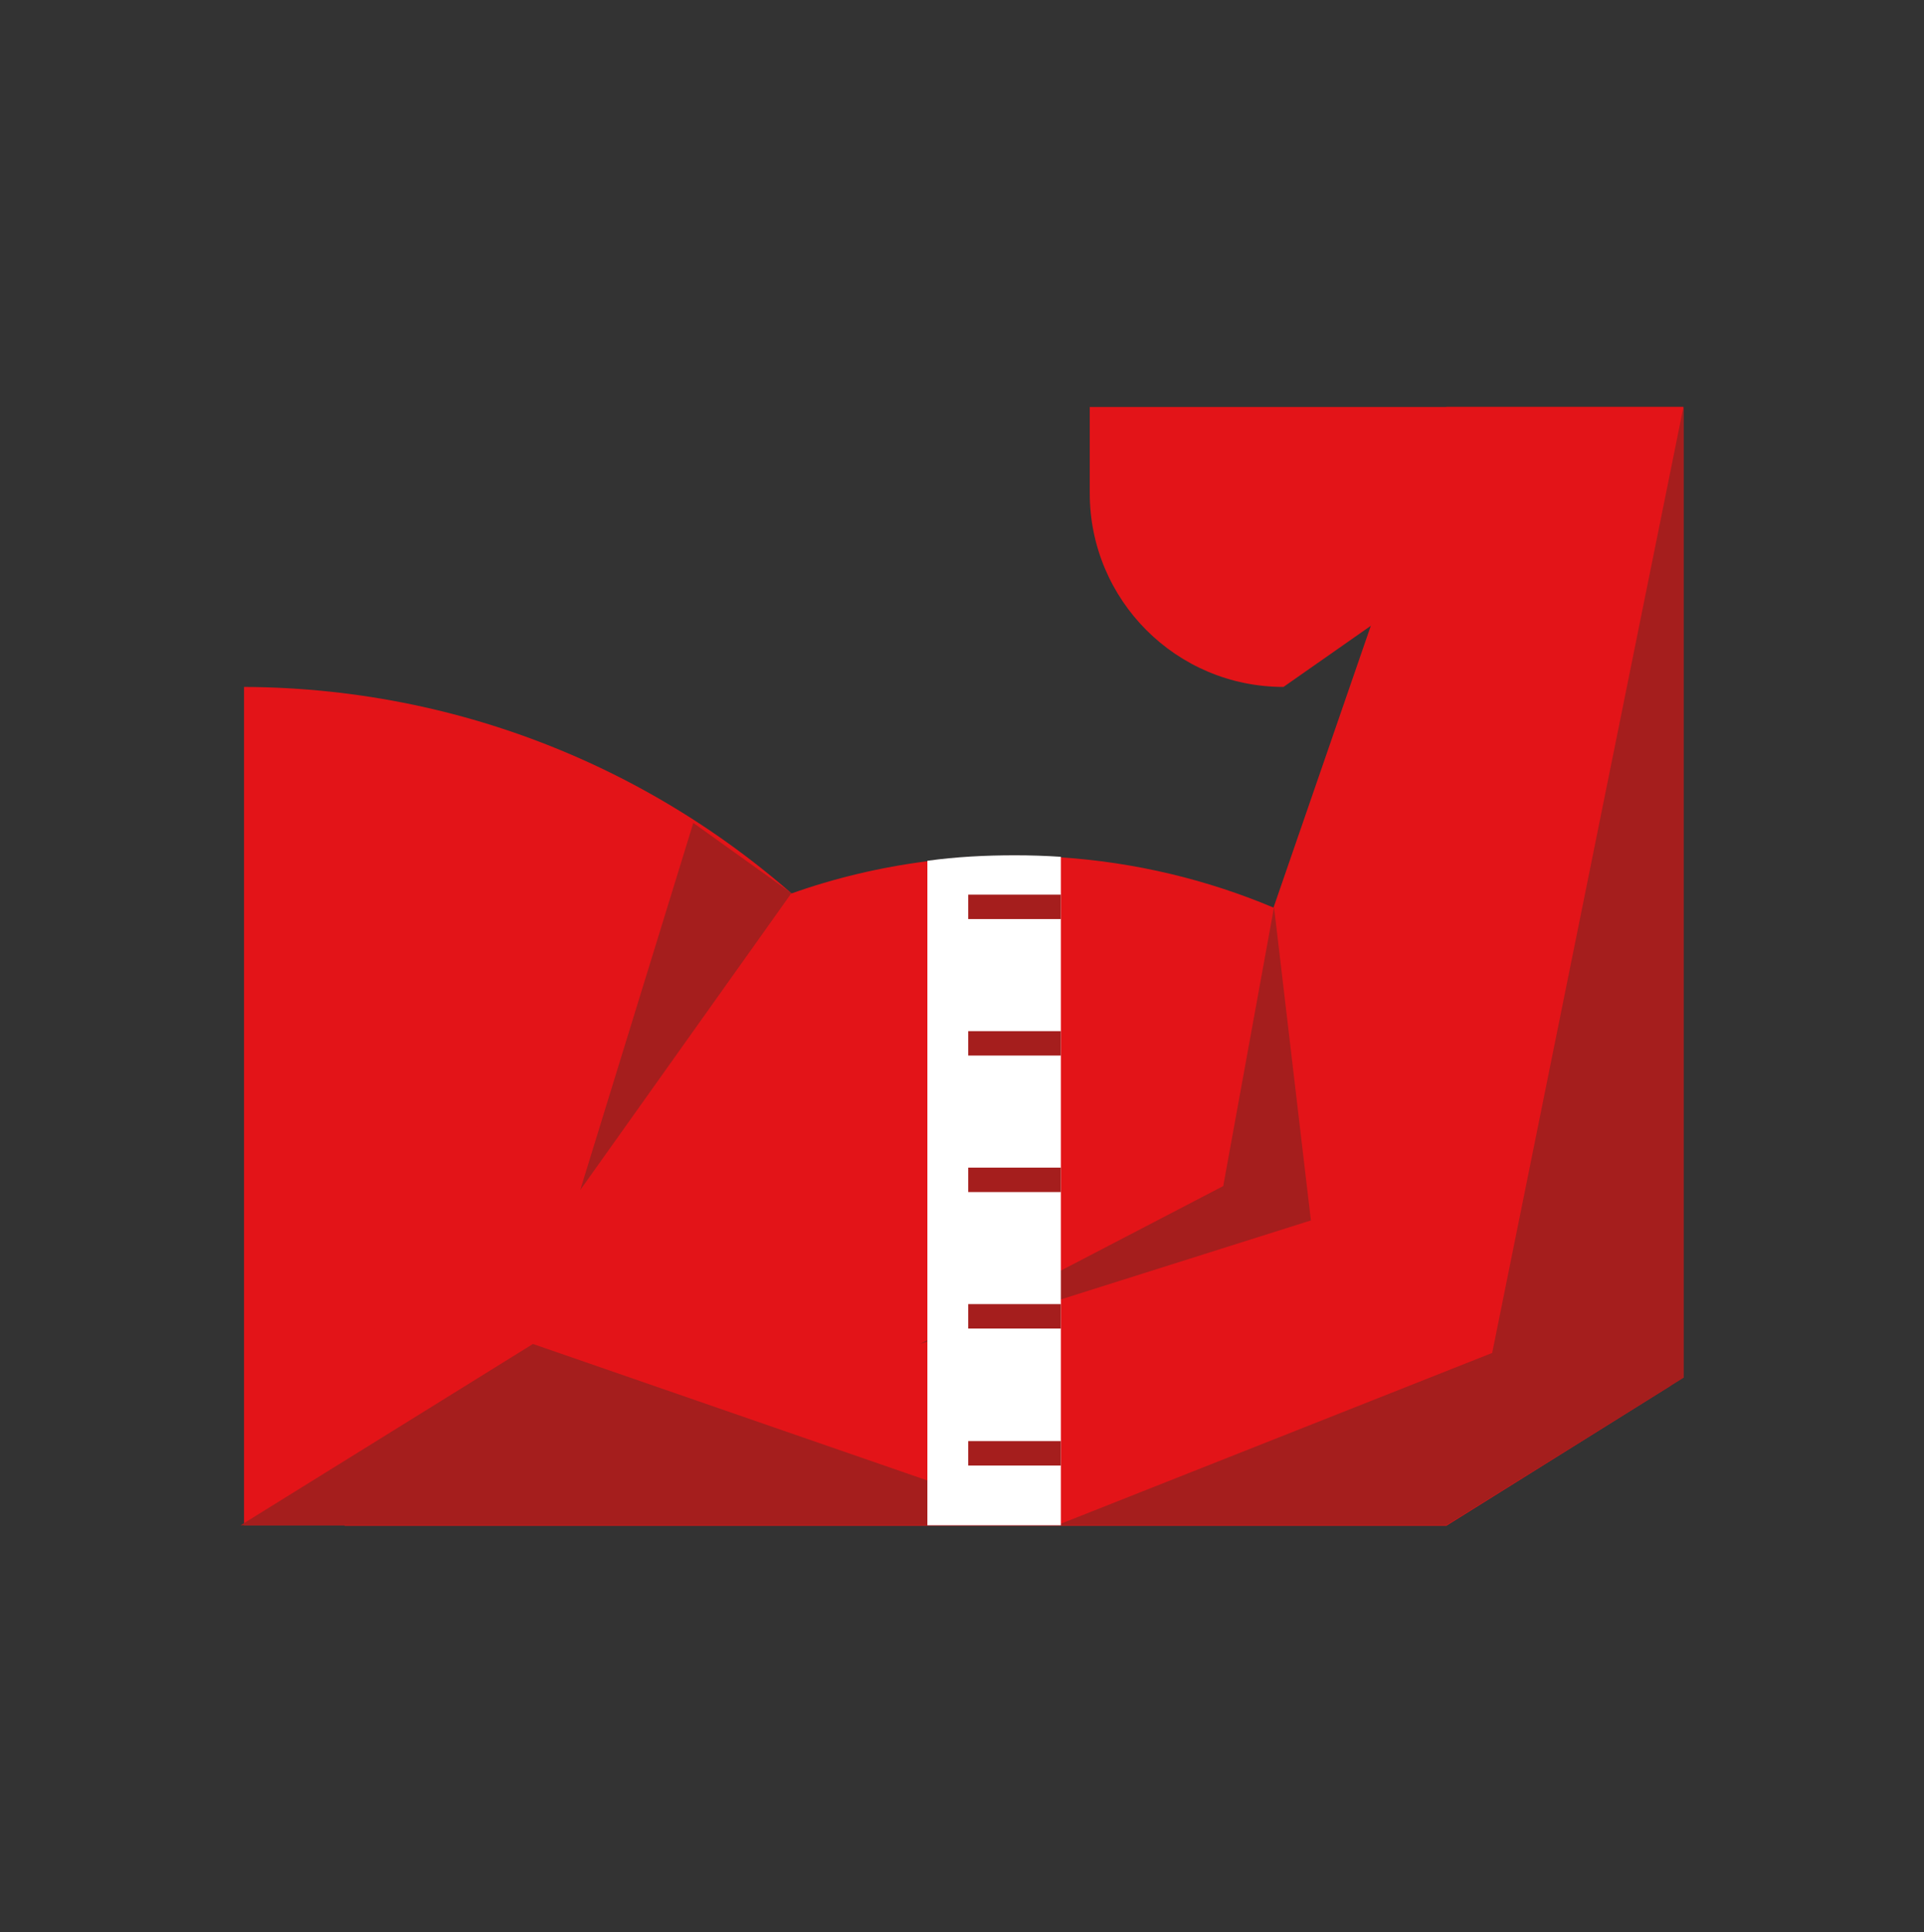 <?xml version="1.0" encoding="utf-8"?>
<!-- Generator: Adobe Illustrator 24.3.0, SVG Export Plug-In . SVG Version: 6.00 Build 0)  -->
<svg version="1.1" id="Layer_1" xmlns="http://www.w3.org/2000/svg" xmlns:xlink="http://www.w3.org/1999/xlink" x="0px" y="0px"
	 viewBox="0 0 386.3 387.9" style="enable-background:new 0 0 386.3 387.9;" xml:space="preserve">
<rect x="0" y="0" width="386.3" height="387.9" fill="#333333" stroke="none"/>
<style type="text/css">
	.st0{fill:#E31418;}
	.st1{fill:#A51E1D;}
	.st2{fill:#FFFFFF;}
</style>
<g>
	<g>
		<path class="st0" d="M216.6,306.2H49V137.9C141.7,138.3,216.6,213.5,216.6,306.2z"/>
	</g>
	<g>
		<path class="st0" d="M335.4,278.2l-16.8,10.5l-28.2,17.6H69.2c0-4.5,0.2-9,0.7-13.4c3.1-31.8,17.4-60.4,38.7-81.8
			c6.6-6.6,14-12.6,21.9-17.7c8.8-5.7,18.3-10.4,28.3-14l0,0c0,0,0,0,0,0c8.7-3.1,17.9-5.3,27.3-6.5c5.8-0.8,11.6-1.1,17.6-1.1
			c3.1,0,6.1,0.1,9.2,0.3c15.1,1,29.5,4.5,42.8,10.1c21,8.8,39.2,22.7,53.2,40.2C321.8,238.3,331,257.4,335.4,278.2z"/>
	</g>
	<path class="st0" d="M218.8,81.7V99c0,21.5,17.4,38.9,38.9,38.9h0L338,81.7L218.8,81.7z"/>
	<polygon class="st0" points="338,276.6 299.6,271.6 242.4,220.7 290.4,81.7 338,81.7 	"/>
	<polygon class="st1" points="338,276.6 290.4,306.2 212.2,306.2 299.6,271.6 338,81.7 	"/>
	<polygon class="st1" points="255.8,182.1 263.2,245 184.7,269.8 245.6,238.1 	"/>
	<polygon class="st1" points="48.3,306.2 107,269.8 212.2,306.2 	"/>
	<polygon class="st1" points="158.9,179.3 116.5,238.9 139.2,165.2 	"/>
	<path class="st2" d="M213,172v134.2h-26.8V172.8c5.8-0.8,11.6-1.1,17.6-1.1C206.9,171.7,209.9,171.8,213,172z"/>
	<rect x="194.4" y="179.6" class="st1" width="18.6" height="4.9"/>
	<rect x="194.4" y="207" class="st1" width="18.6" height="4.9"/>
	<rect x="194.4" y="234.4" class="st1" width="18.6" height="4.9"/>
	<rect x="194.4" y="261.8" class="st1" width="18.6" height="4.9"/>
	<rect x="194.4" y="289.3" class="st1" width="18.6" height="4.9"/>
</g>
</svg>
